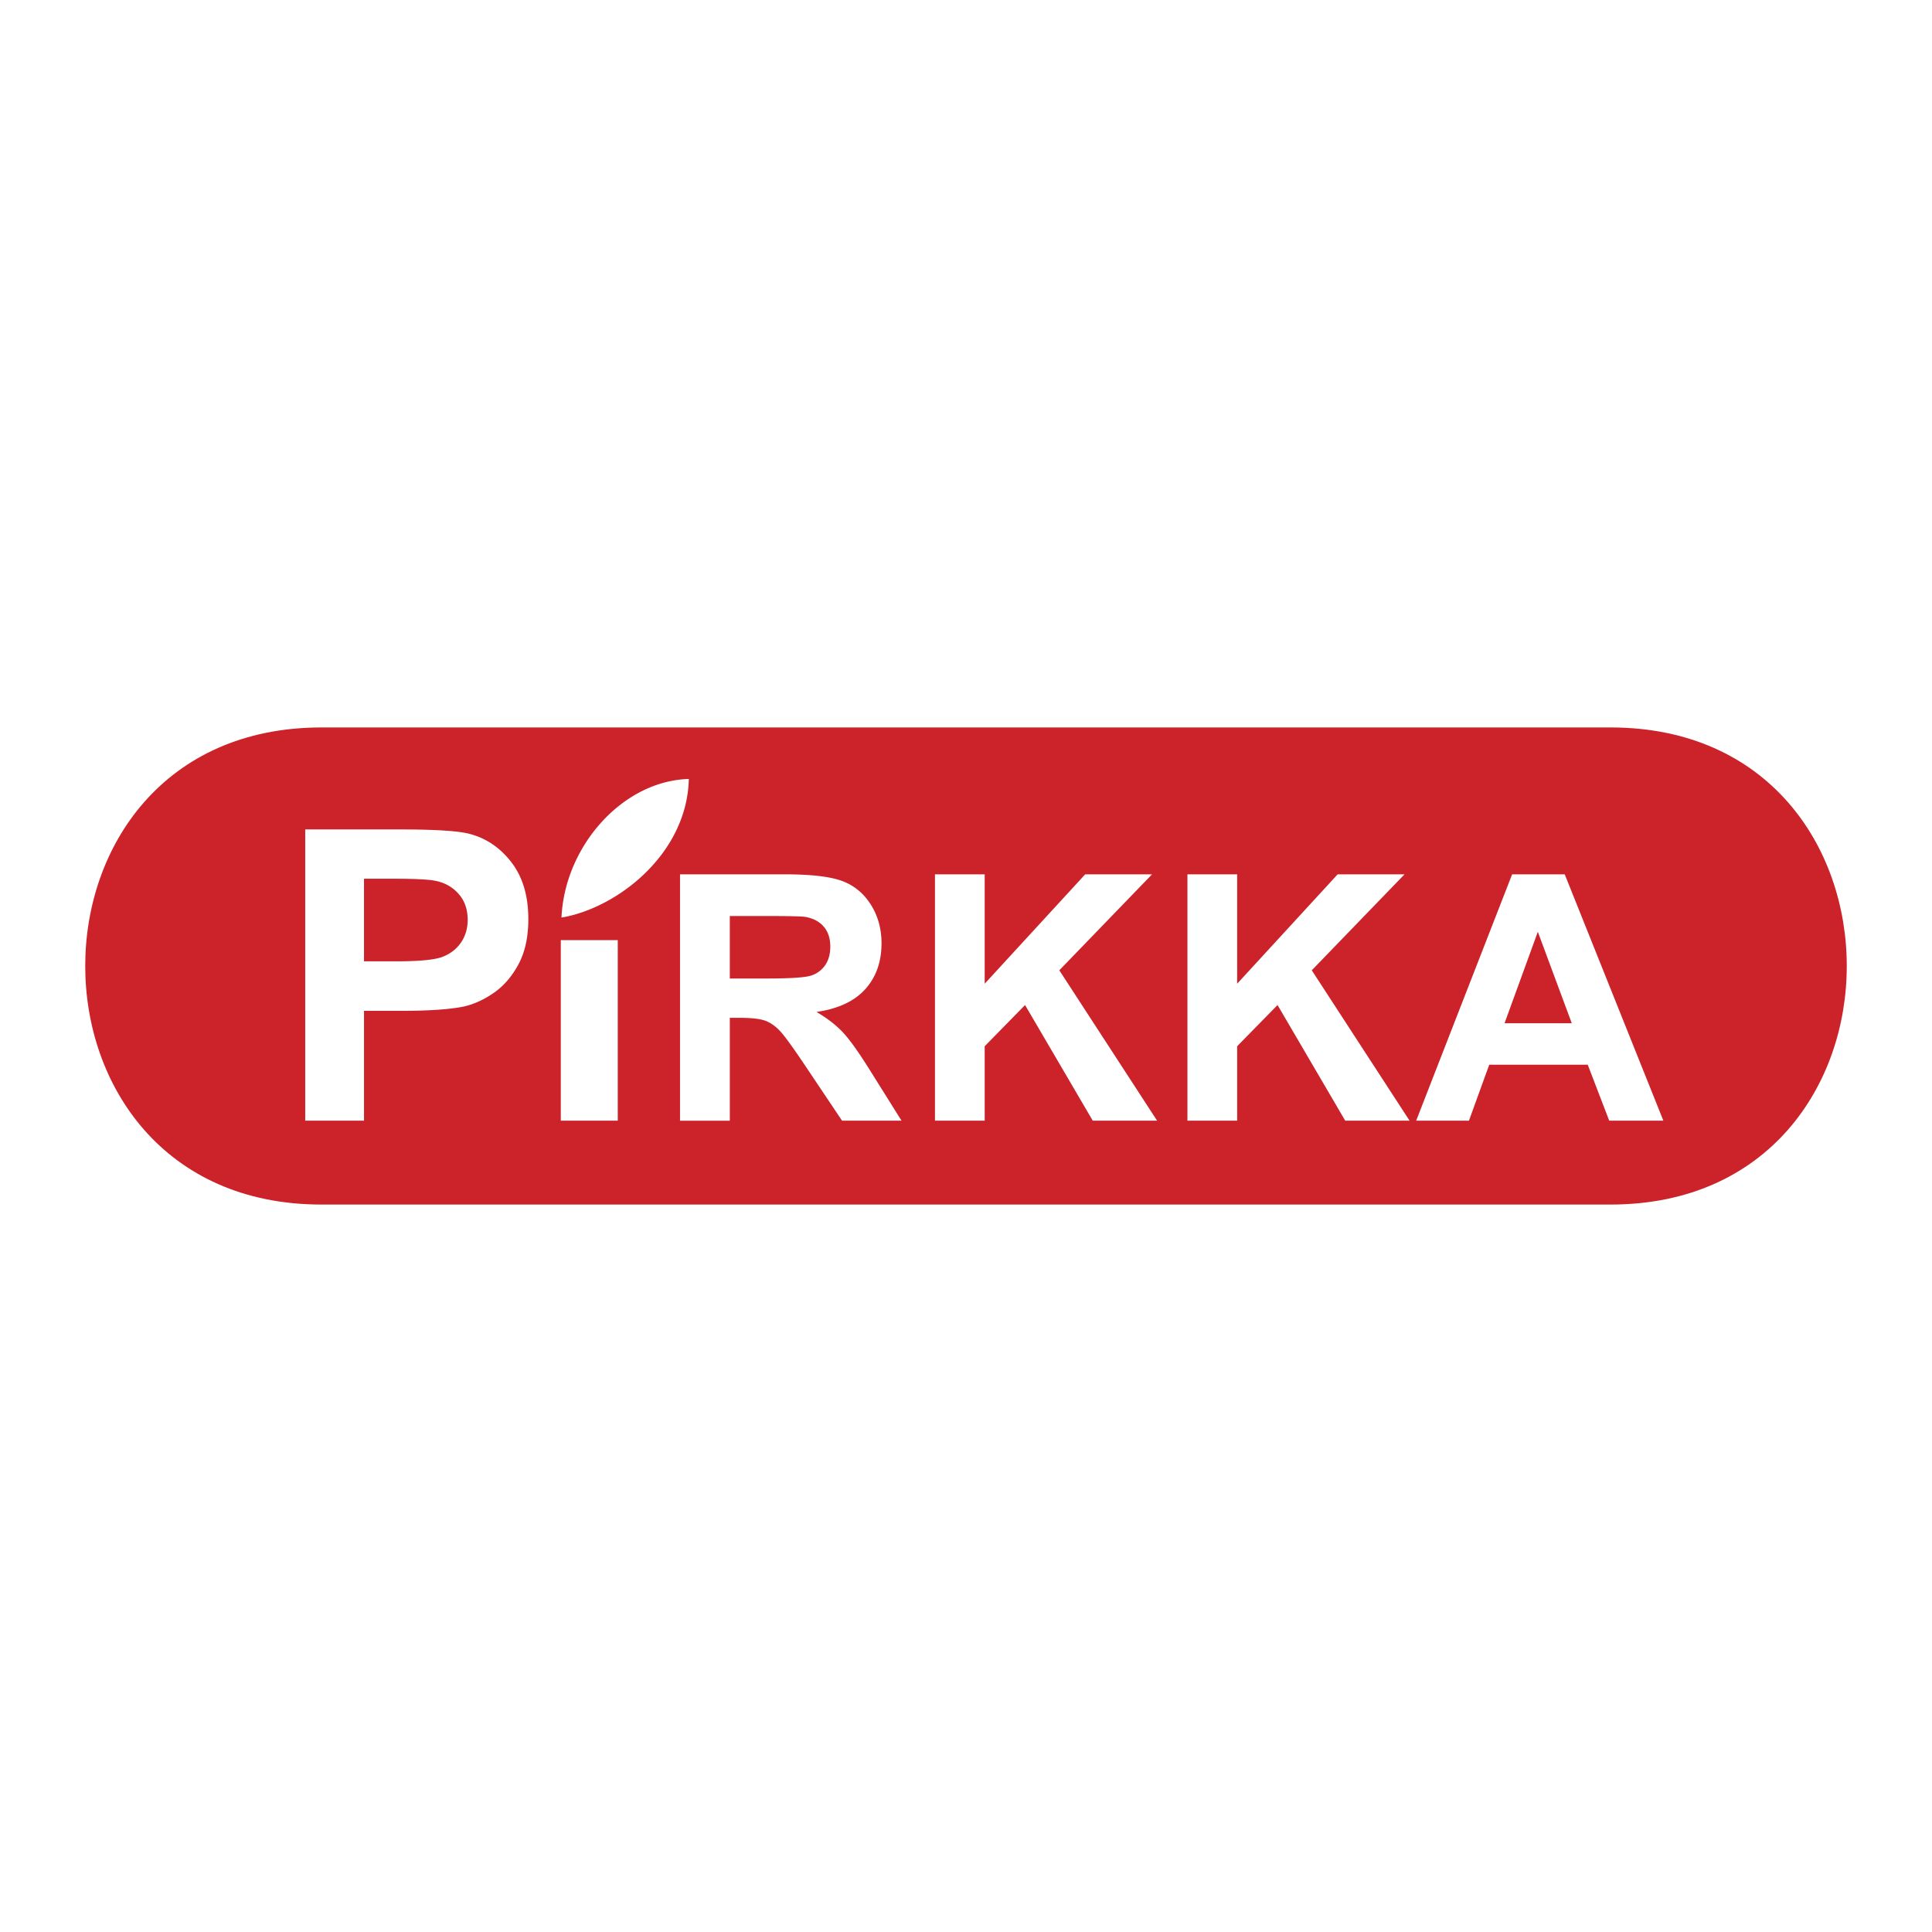 <svg xmlns="http://www.w3.org/2000/svg" width="2500" height="2500" viewBox="0 0 192.756 192.756"><g fill-rule="evenodd" clip-rule="evenodd"><path fill="#fff" d="M0 0h192.756v192.756H0V0z"/><path d="M32.068 72.578H160.69c15.709 0 23.562 11.9 23.562 23.8 0 11.899-7.854 23.8-23.562 23.8H32.068c-15.709 0-23.564-11.9-23.564-23.8s7.854-23.8 23.564-23.8z" fill="#cc2229"/><path d="M30.452 111.811V82.753h9.411c3.565 0 5.893.149 6.975.44 1.665.433 3.065 1.38 4.188 2.841s1.685 3.349 1.685 5.656c0 1.786-.325 3.288-.974 4.5-.649 1.217-1.468 2.172-2.47 2.867-.994.691-2.009 1.15-3.037 1.375-1.4.277-3.43.418-6.089.418h-3.823v10.961h-5.866zm5.865-24.14v8.24h3.207c2.314 0 3.863-.149 4.641-.453.778-.305 1.387-.778 1.833-1.428.44-.649.663-1.4.663-2.26 0-1.055-.311-1.928-.934-2.618-.616-.683-1.407-1.116-2.354-1.285-.703-.136-2.11-.196-4.221-.196h-2.835zM55.951 111.811V93.798h5.683v18.013h-5.683zM67.846 111.811V87.232h10.45c2.626 0 4.532.223 5.722.664 1.19.44 2.146 1.225 2.861 2.352.715 1.133 1.07 2.421 1.07 3.874 0 1.843-.543 3.371-1.625 4.572-1.082 1.197-2.707 1.957-4.864 2.268 1.076.629 1.963 1.316 2.661 2.064.698.75 1.637 2.078 2.821 3.99l3.004 4.795h-5.934l-3.588-5.352c-1.276-1.91-2.146-3.113-2.615-3.609-.469-.498-.967-.836-1.494-1.025-.526-.184-1.356-.275-2.5-.275h-1.001v10.262h-4.968v-.001zm4.967-14.186h3.668c2.381 0 3.868-.098 4.464-.299a2.686 2.686 0 0 0 1.391-1.041c.332-.492.503-1.104.503-1.843 0-.83-.223-1.494-.664-2.003-.44-.509-1.064-.83-1.871-.967-.401-.051-1.608-.08-3.623-.08h-3.868v6.233zM93.282 111.811V87.232h4.962v10.913l10.026-10.913h6.671l-9.252 9.575 9.756 15.004h-6.42l-6.754-11.538-4.027 4.11v7.428h-4.962zM118.471 111.811V87.232h4.961v10.913l10.025-10.913h6.674l-9.254 9.575 9.756 15.004h-6.42l-6.752-11.538-4.029 4.11v7.428h-4.961zM165.955 111.811h-5.402l-2.145-5.586h-9.826l-2.025 5.586h-5.266l9.574-24.579h5.248l9.842 24.579zm-9.139-9.723l-3.387-9.122-3.32 9.122h6.707zM56.02 91.545c2.748-.458 5.879-2.031 8.347-4.432 2.467-2.401 4.269-5.629 4.358-9.396-3.28.089-6.375 1.75-8.69 4.288-2.317 2.538-3.853 5.951-4.015 9.54z" fill="#fff"/></g></svg>